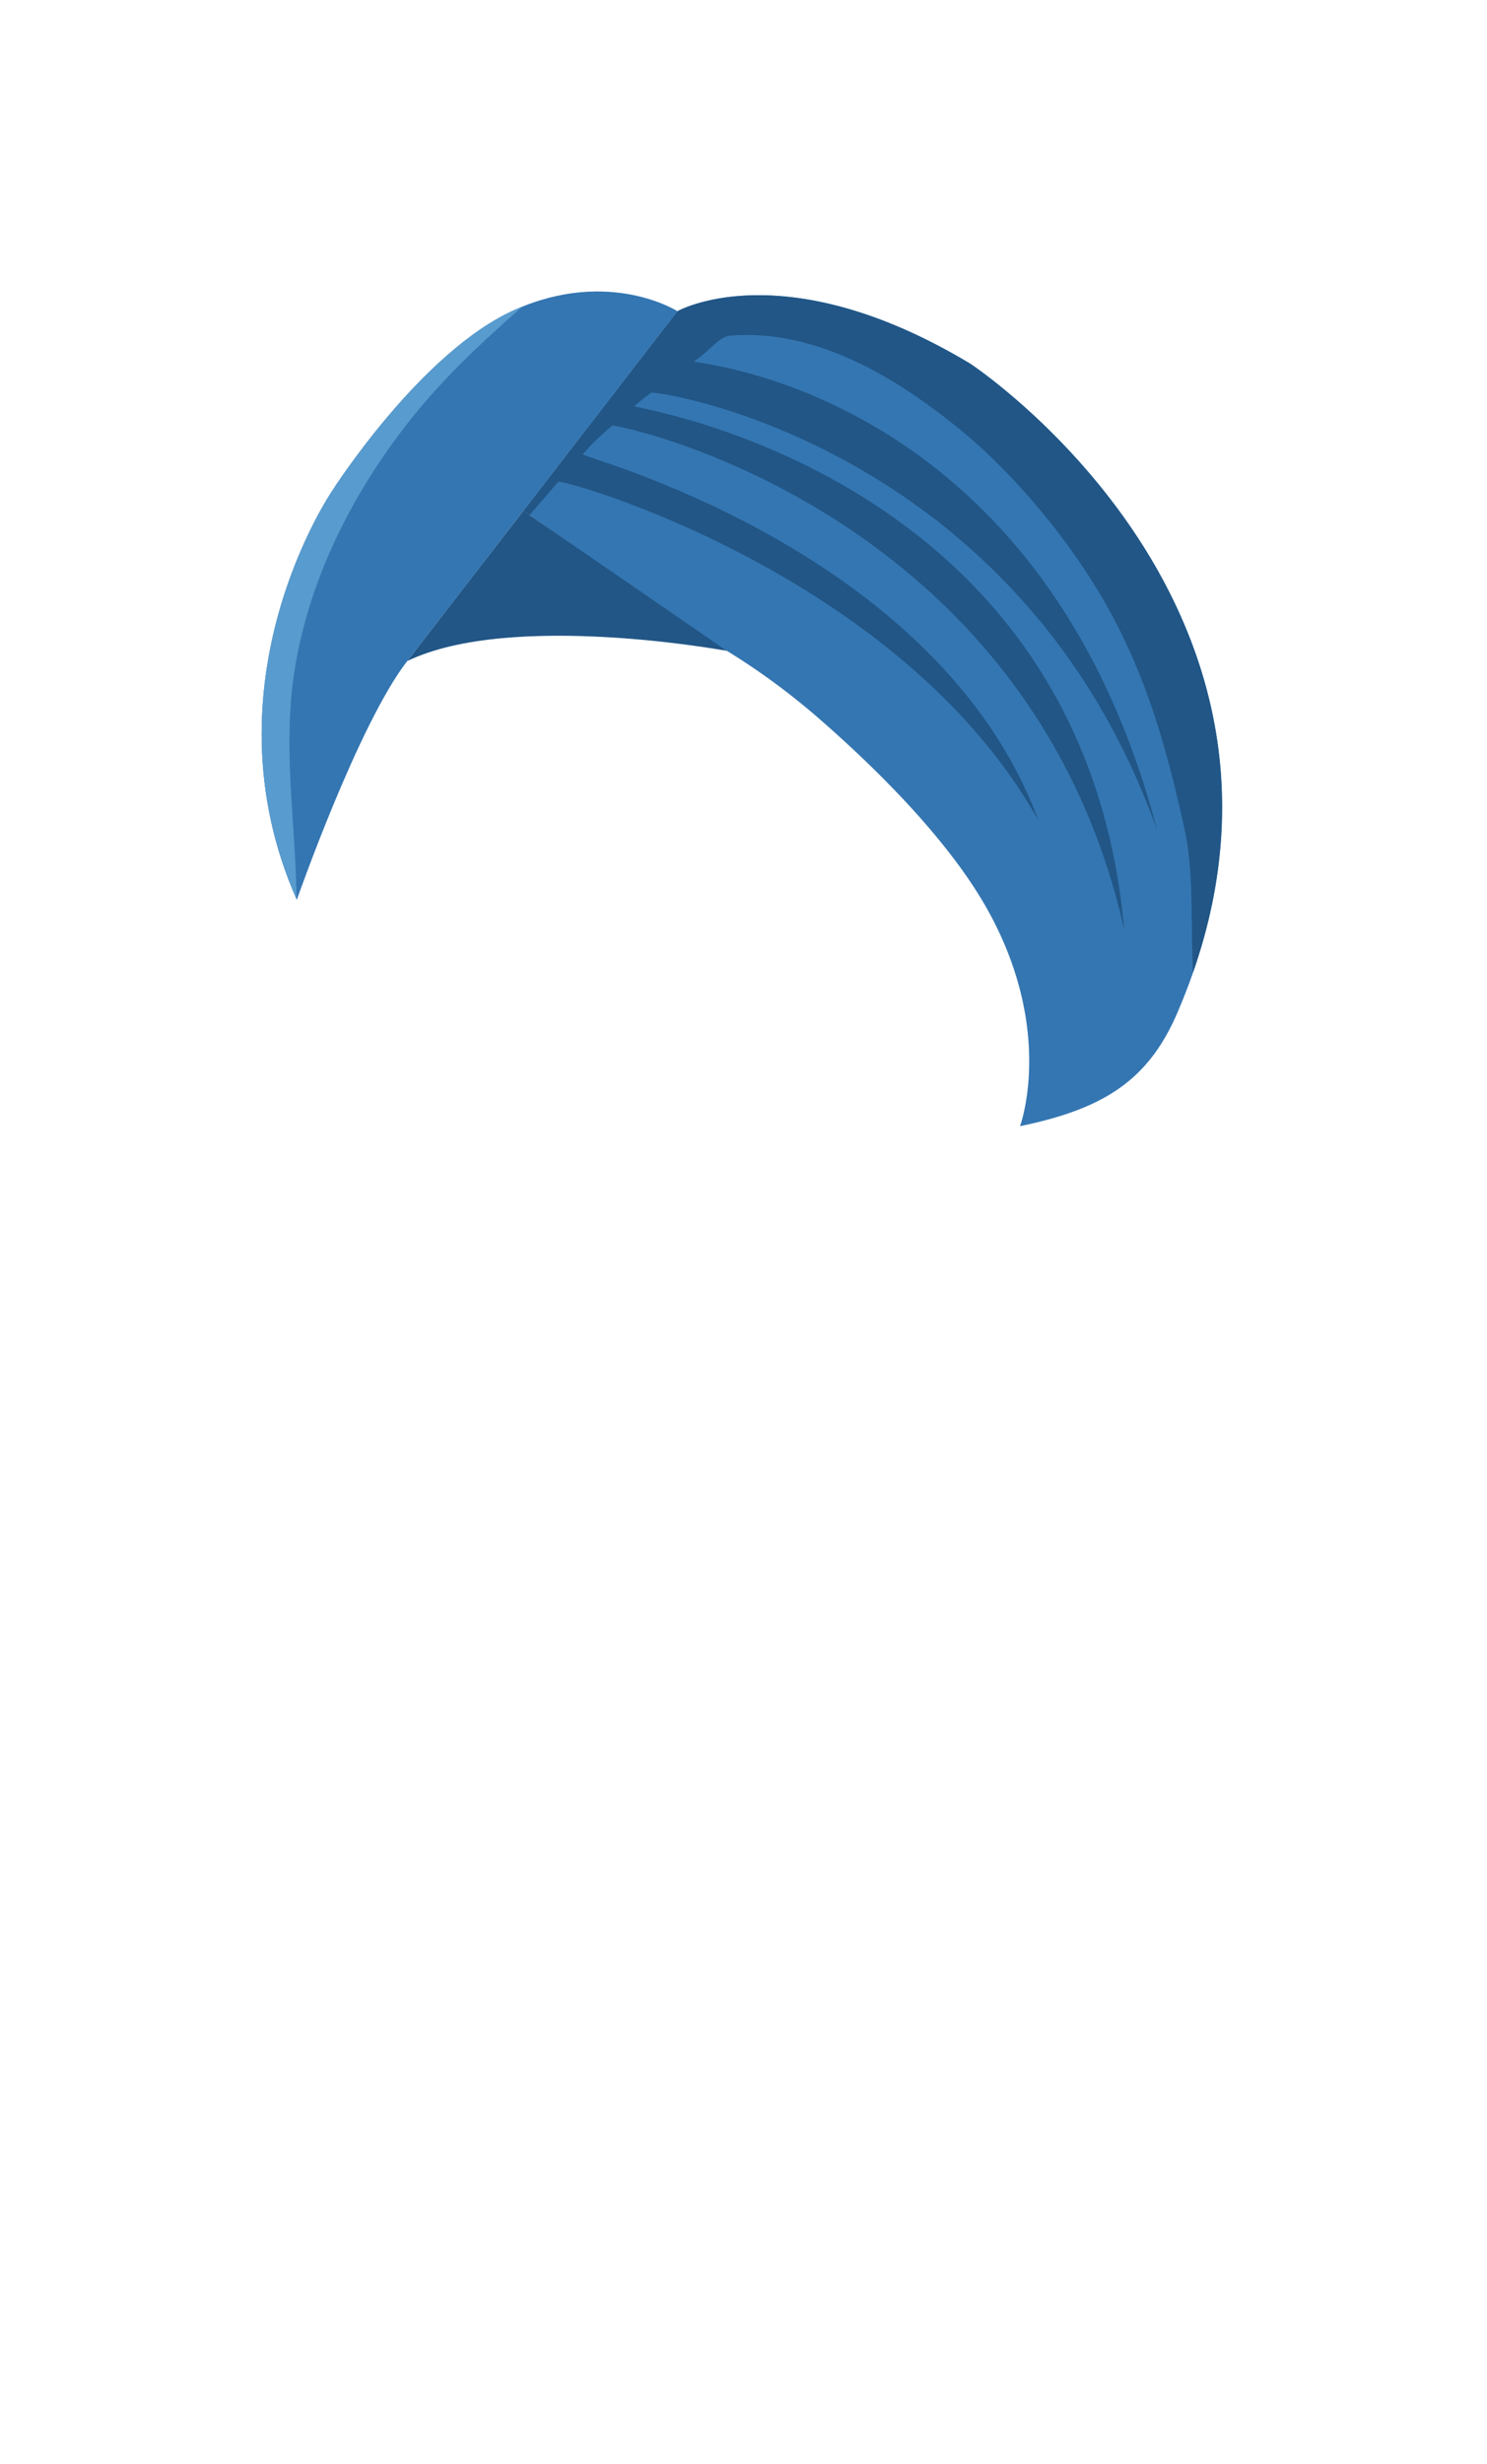 <svg xmlns="http://www.w3.org/2000/svg" width="250" height="414" fill="none" viewBox="0 0 250 414">
  <path fill="#3476B2" d="M49.9 151.19s10.35-29.56 18.57-40.12c5.9-7.58 45.431-58.78 45.431-58.78s-11.43-7.29-27.29-.26-30.72 30.38-30.72 30.38-22.17 32.22-5.99 68.79v-.01Z"/>
  <path fill="#3476B2" d="M197.87 170.33c-4.98 11.5-12.73 16.06-26.38 18.89 0 0 5.85-15.7-5.22-35.94-6.74-12.32-19.69-24.83-28.8-32.74a116.03 116.03 0 0 0-18.02-12.83L88 85.83l25.9-33.54s17.77-10.1 49.25 8.83c0 0 63.82 42.03 34.72 109.21Z"/>
  <path fill="#589BCE" d="M48.87 118.33C50.25 99.57 59.4 81.66 71.41 67.6c4.96-5.8 10.66-11.02 16.38-16.07-.39.16-.78.32-1.18.49C70.75 59.05 55.89 82.4 55.89 82.4s-22.12 32.14-6.04 68.66c-.11-10.91-1.77-21.81-.97-32.73h-.01Z"/>
  <path fill="#215686" d="M122.81 56.39c14.37-1.17 28.02 7.04 39.06 16.17 9.16 7.57 18.43 18.89 24.24 29.28 6.77 12.1 10.06 23.96 13.06 37.55 1.6 7.21.99 16.54 1.41 23.99 21.99-63.12-37.44-102.25-37.44-102.25-31.48-18.93-49.25-8.83-49.25-8.83l-25.9 33.54 1.02.71c1.47-1.65 3.54-4.09 4.84-5.6.5-.58 57.43 15.29 80.76 56.95-16.97-45.76-77.03-61.12-76.64-61.56 2.15-2.43 2.2-2.36 4.93-4.82.43-.39 70.2 13.79 86.11 84.71-6.83-76.85-82.77-87.68-82.4-87.98 0 0 .75-.7 2.86-2.26.62-.46 61.97 8.57 85.08 73.54-19.53-74.64-78.48-78.43-77.9-78.8 2.68-1.72 4.14-4.17 6.15-4.33l.01-.01Z"/>
  <path fill="#215686" fill-rule="evenodd" d="m87.99 85.83 34.211 23.53s-36.25-6.73-53.73 1.71l19.52-25.24Z" clip-rule="evenodd"/>
</svg>
